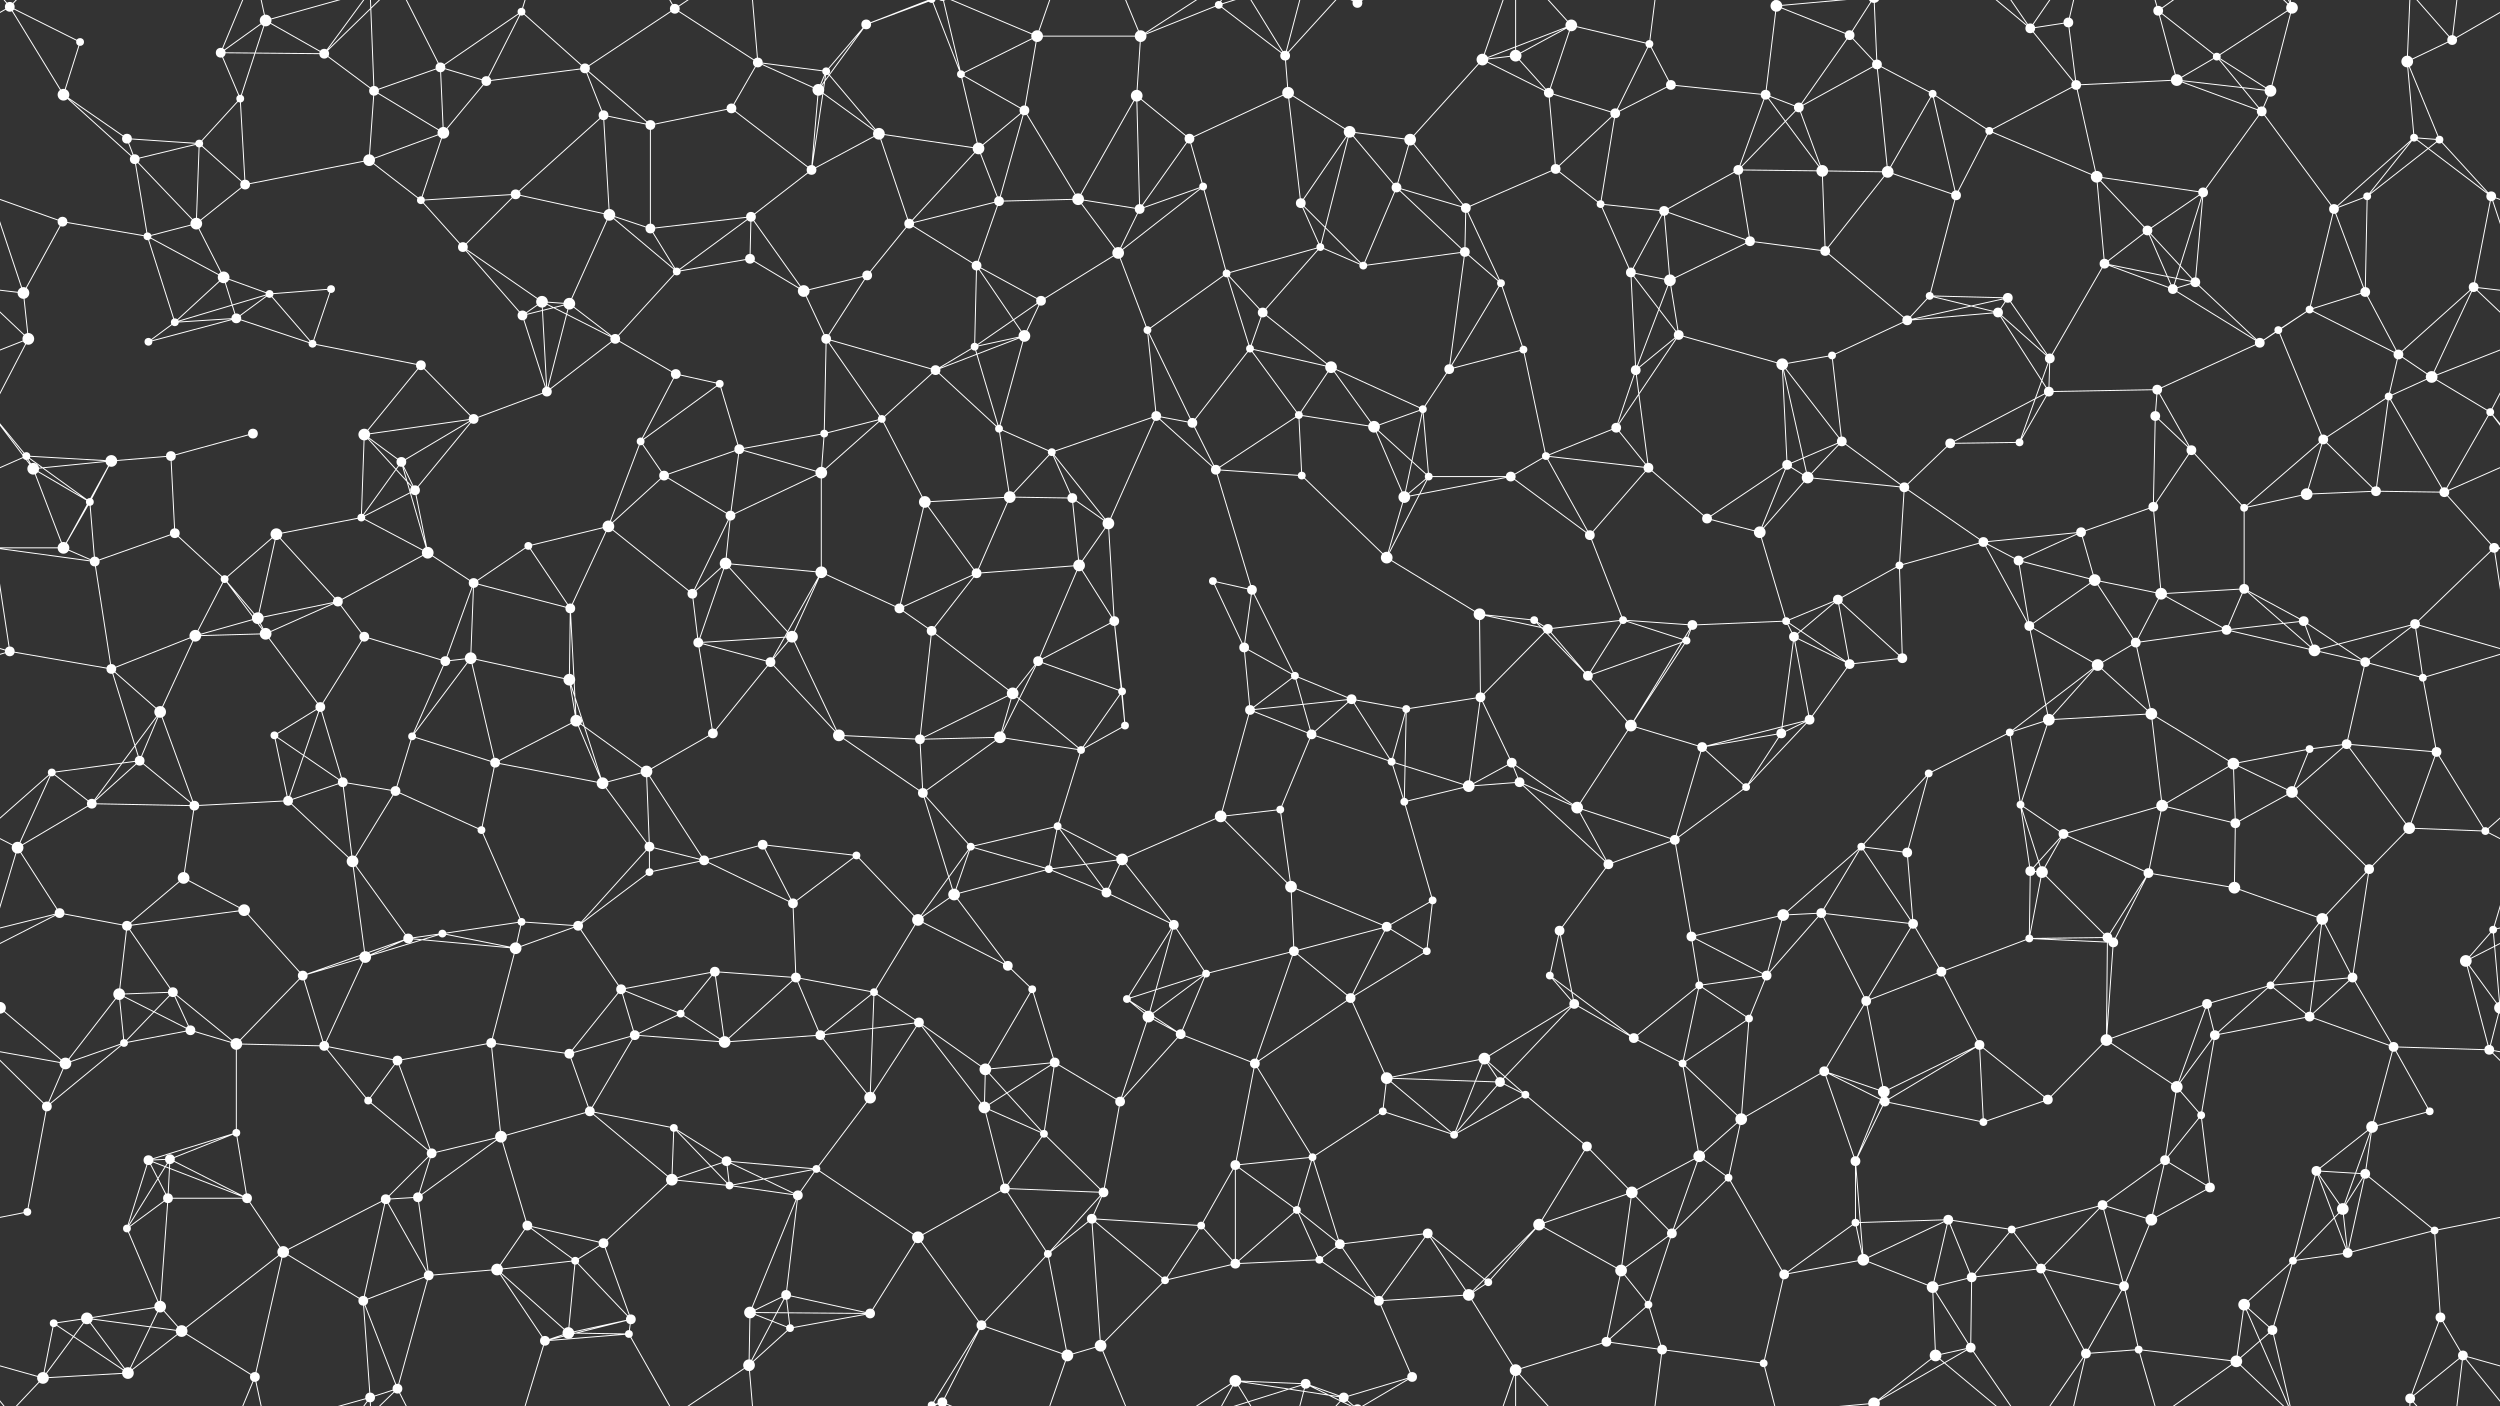 <svg xmlns="http://www.w3.org/2000/svg" width="2560" height="1440" fill="#fff"><rect width="100%" height="100%" fill="#333333" stroke="none"/><circle cx="10" cy="7" r="5"/><circle cx="82" cy="43" r="4"/><circle cx="226" cy="54" r="5"/><circle cx="272" cy="21" r="6"/><circle cx="332" cy="55" r="5"/><circle cx="451" cy="69" r="5"/><circle cx="534" cy="12" r="4"/><circle cx="599" cy="70" r="5"/><circle cx="691" cy="9" r="5"/><circle cx="776" cy="64" r="5"/><circle cx="846" cy="73" r="4"/><circle cx="887" cy="25" r="5"/><circle cx="984" cy="76" r="4"/><circle cx="1062" cy="37" r="6"/><circle cx="1168" cy="37" r="6"/><circle cx="1248" cy="5" r="4"/><circle cx="1316" cy="57" r="5"/><circle cx="1390" cy="3" r="5"/><circle cx="1390" cy="1443" r="5"/><circle cx="1518" cy="61" r="6"/><circle cx="1552" cy="57" r="6"/><circle cx="1609" cy="26" r="6"/><circle cx="1689" cy="45" r="4"/><circle cx="1819" cy="6" r="6"/><circle cx="1894" cy="36" r="5"/><circle cx="1922" cy="66" r="5"/><circle cx="2079" cy="29" r="5"/><circle cx="2118" cy="23" r="5"/><circle cx="2210" cy="11" r="5"/><circle cx="2270" cy="58" r="4"/><circle cx="2347" cy="8" r="6"/><circle cx="2465" cy="63" r="6"/><circle cx="2511" cy="41" r="5"/><circle cx="65" cy="97" r="6"/><circle cx="130" cy="142" r="5"/><circle cx="204" cy="147" r="4"/><circle cx="246" cy="101" r="4"/><circle cx="383" cy="93" r="5"/><circle cx="454" cy="136" r="6"/><circle cx="498" cy="83" r="5"/><circle cx="618" cy="118" r="5"/><circle cx="666" cy="128" r="5"/><circle cx="749" cy="111" r="5"/><circle cx="838" cy="92" r="6"/><circle cx="900" cy="137" r="6"/><circle cx="1002" cy="152" r="6"/><circle cx="1049" cy="113" r="5"/><circle cx="1164" cy="98" r="6"/><circle cx="1218" cy="142" r="5"/><circle cx="1319" cy="95" r="6"/><circle cx="1382" cy="135" r="6"/><circle cx="1444" cy="143" r="6"/><circle cx="1586" cy="95" r="5"/><circle cx="1654" cy="116" r="5"/><circle cx="1711" cy="87" r="5"/><circle cx="1808" cy="97" r="5"/><circle cx="1842" cy="110" r="5"/><circle cx="1979" cy="96" r="4"/><circle cx="2037" cy="134" r="4"/><circle cx="2126" cy="87" r="5"/><circle cx="2229" cy="82" r="6"/><circle cx="2316" cy="114" r="5"/><circle cx="2325" cy="93" r="6"/><circle cx="2472" cy="141" r="4"/><circle cx="2498" cy="143" r="4"/><circle cx="64" cy="227" r="5"/><circle cx="138" cy="163" r="5"/><circle cx="201" cy="229" r="6"/><circle cx="251" cy="189" r="5"/><circle cx="378" cy="164" r="6"/><circle cx="431" cy="205" r="4"/><circle cx="528" cy="199" r="5"/><circle cx="624" cy="220" r="6"/><circle cx="666" cy="234" r="5"/><circle cx="769" cy="222" r="5"/><circle cx="831" cy="174" r="5"/><circle cx="931" cy="229" r="5"/><circle cx="1023" cy="206" r="5"/><circle cx="1104" cy="204" r="6"/><circle cx="1167" cy="214" r="5"/><circle cx="1232" cy="191" r="4"/><circle cx="1332" cy="208" r="5"/><circle cx="1430" cy="192" r="5"/><circle cx="1501" cy="213" r="5"/><circle cx="1593" cy="173" r="5"/><circle cx="1639" cy="209" r="4"/><circle cx="1704" cy="216" r="5"/><circle cx="1780" cy="174" r="5"/><circle cx="1866" cy="175" r="6"/><circle cx="1933" cy="176" r="6"/><circle cx="2003" cy="200" r="5"/><circle cx="2147" cy="181" r="6"/><circle cx="2199" cy="236" r="5"/><circle cx="2256" cy="197" r="5"/><circle cx="2390" cy="214" r="5"/><circle cx="2424" cy="201" r="4"/><circle cx="2551" cy="201" r="5"/><circle cx="24" cy="300" r="6"/><circle cx="151" cy="242" r="4"/><circle cx="229" cy="284" r="6"/><circle cx="276" cy="301" r="4"/><circle cx="339" cy="296" r="4"/><circle cx="474" cy="253" r="5"/><circle cx="555" cy="309" r="6"/><circle cx="583" cy="311" r="6"/><circle cx="693" cy="278" r="4"/><circle cx="768" cy="265" r="5"/><circle cx="823" cy="298" r="6"/><circle cx="888" cy="282" r="5"/><circle cx="1000" cy="272" r="5"/><circle cx="1066" cy="308" r="5"/><circle cx="1145" cy="259" r="6"/><circle cx="1256" cy="280" r="4"/><circle cx="1352" cy="253" r="4"/><circle cx="1396" cy="272" r="4"/><circle cx="1500" cy="258" r="5"/><circle cx="1537" cy="290" r="4"/><circle cx="1670" cy="279" r="5"/><circle cx="1710" cy="287" r="6"/><circle cx="1792" cy="247" r="5"/><circle cx="1869" cy="257" r="5"/><circle cx="1976" cy="303" r="4"/><circle cx="2056" cy="305" r="5"/><circle cx="2155" cy="270" r="5"/><circle cx="2225" cy="296" r="5"/><circle cx="2248" cy="289" r="5"/><circle cx="2365" cy="317" r="4"/><circle cx="2422" cy="299" r="5"/><circle cx="2533" cy="294" r="5"/><circle cx="29" cy="347" r="6"/><circle cx="152" cy="350" r="4"/><circle cx="179" cy="330" r="4"/><circle cx="242" cy="326" r="5"/><circle cx="320" cy="352" r="4"/><circle cx="431" cy="374" r="5"/><circle cx="535" cy="323" r="5"/><circle cx="630" cy="347" r="5"/><circle cx="692" cy="383" r="5"/><circle cx="737" cy="393" r="4"/><circle cx="846" cy="347" r="5"/><circle cx="958" cy="379" r="5"/><circle cx="998" cy="355" r="4"/><circle cx="1049" cy="344" r="6"/><circle cx="1175" cy="338" r="4"/><circle cx="1280" cy="357" r="4"/><circle cx="1293" cy="320" r="5"/><circle cx="1363" cy="376" r="6"/><circle cx="1484" cy="378" r="5"/><circle cx="1560" cy="358" r="4"/><circle cx="1675" cy="379" r="5"/><circle cx="1719" cy="343" r="5"/><circle cx="1825" cy="373" r="6"/><circle cx="1876" cy="364" r="4"/><circle cx="1953" cy="328" r="5"/><circle cx="2046" cy="320" r="5"/><circle cx="2099" cy="367" r="5"/><circle cx="2209" cy="399" r="5"/><circle cx="2314" cy="351" r="5"/><circle cx="2333" cy="338" r="4"/><circle cx="2456" cy="363" r="5"/><circle cx="2490" cy="386" r="6"/><circle cx="27" cy="467" r="4"/><circle cx="114" cy="472" r="6"/><circle cx="175" cy="467" r="5"/><circle cx="259" cy="444" r="5"/><circle cx="373" cy="445" r="6"/><circle cx="411" cy="473" r="5"/><circle cx="485" cy="429" r="5"/><circle cx="560" cy="401" r="5"/><circle cx="656" cy="452" r="4"/><circle cx="757" cy="460" r="5"/><circle cx="844" cy="444" r="4"/><circle cx="903" cy="429" r="4"/><circle cx="1023" cy="439" r="4"/><circle cx="1077" cy="463" r="4"/><circle cx="1184" cy="426" r="5"/><circle cx="1221" cy="433" r="5"/><circle cx="1330" cy="425" r="4"/><circle cx="1407" cy="437" r="6"/><circle cx="1457" cy="419" r="4"/><circle cx="1583" cy="467" r="4"/><circle cx="1655" cy="438" r="5"/><circle cx="1688" cy="479" r="5"/><circle cx="1830" cy="476" r="5"/><circle cx="1886" cy="452" r="5"/><circle cx="1997" cy="454" r="5"/><circle cx="2068" cy="453" r="4"/><circle cx="2098" cy="401" r="5"/><circle cx="2207" cy="426" r="5"/><circle cx="2244" cy="461" r="5"/><circle cx="2379" cy="450" r="5"/><circle cx="2446" cy="406" r="4"/><circle cx="2550" cy="422" r="4"/><circle cx="34" cy="480" r="6"/><circle cx="92" cy="514" r="4"/><circle cx="179" cy="546" r="5"/><circle cx="283" cy="547" r="6"/><circle cx="370" cy="530" r="4"/><circle cx="425" cy="502" r="5"/><circle cx="541" cy="559" r="4"/><circle cx="623" cy="539" r="6"/><circle cx="680" cy="487" r="5"/><circle cx="748" cy="528" r="5"/><circle cx="841" cy="484" r="6"/><circle cx="947" cy="514" r="6"/><circle cx="1034" cy="509" r="6"/><circle cx="1098" cy="510" r="5"/><circle cx="1135" cy="536" r="6"/><circle cx="1245" cy="481" r="5"/><circle cx="1333" cy="487" r="4"/><circle cx="1438" cy="509" r="6"/><circle cx="1463" cy="488" r="4"/><circle cx="1547" cy="488" r="5"/><circle cx="1628" cy="548" r="5"/><circle cx="1748" cy="531" r="5"/><circle cx="1802" cy="545" r="6"/><circle cx="1851" cy="489" r="6"/><circle cx="1950" cy="499" r="5"/><circle cx="2031" cy="555" r="5"/><circle cx="2131" cy="545" r="5"/><circle cx="2205" cy="519" r="5"/><circle cx="2298" cy="520" r="4"/><circle cx="2362" cy="506" r="6"/><circle cx="2433" cy="503" r="5"/><circle cx="2503" cy="504" r="5"/><circle cx="65" cy="561" r="6"/><circle cx="97" cy="575" r="5"/><circle cx="230" cy="593" r="4"/><circle cx="264" cy="633" r="6"/><circle cx="346" cy="616" r="5"/><circle cx="438" cy="566" r="6"/><circle cx="485" cy="597" r="5"/><circle cx="584" cy="623" r="5"/><circle cx="709" cy="608" r="5"/><circle cx="743" cy="577" r="6"/><circle cx="841" cy="586" r="6"/><circle cx="921" cy="623" r="5"/><circle cx="1000" cy="587" r="5"/><circle cx="1105" cy="579" r="6"/><circle cx="1141" cy="636" r="5"/><circle cx="1242" cy="595" r="4"/><circle cx="1282" cy="604" r="5"/><circle cx="1420" cy="571" r="6"/><circle cx="1515" cy="629" r="6"/><circle cx="1571" cy="635" r="4"/><circle cx="1662" cy="635" r="4"/><circle cx="1733" cy="640" r="5"/><circle cx="1829" cy="636" r="4"/><circle cx="1882" cy="614" r="5"/><circle cx="1945" cy="579" r="4"/><circle cx="2067" cy="574" r="5"/><circle cx="2145" cy="594" r="6"/><circle cx="2213" cy="608" r="6"/><circle cx="2298" cy="603" r="5"/><circle cx="2359" cy="636" r="5"/><circle cx="2473" cy="639" r="5"/><circle cx="2554" cy="561" r="5"/><circle cx="10" cy="667" r="5"/><circle cx="114" cy="685" r="5"/><circle cx="200" cy="651" r="6"/><circle cx="272" cy="649" r="6"/><circle cx="373" cy="652" r="5"/><circle cx="456" cy="677" r="5"/><circle cx="482" cy="674" r="6"/><circle cx="583" cy="696" r="6"/><circle cx="715" cy="658" r="5"/><circle cx="789" cy="678" r="5"/><circle cx="811" cy="652" r="6"/><circle cx="954" cy="646" r="5"/><circle cx="1037" cy="710" r="6"/><circle cx="1063" cy="677" r="5"/><circle cx="1149" cy="708" r="4"/><circle cx="1274" cy="663" r="5"/><circle cx="1326" cy="692" r="4"/><circle cx="1384" cy="716" r="5"/><circle cx="1516" cy="714" r="5"/><circle cx="1585" cy="644" r="5"/><circle cx="1626" cy="692" r="5"/><circle cx="1727" cy="656" r="4"/><circle cx="1837" cy="652" r="5"/><circle cx="1894" cy="680" r="5"/><circle cx="1948" cy="674" r="5"/><circle cx="2078" cy="641" r="5"/><circle cx="2148" cy="681" r="6"/><circle cx="2187" cy="658" r="5"/><circle cx="2280" cy="645" r="5"/><circle cx="2370" cy="666" r="6"/><circle cx="2422" cy="678" r="5"/><circle cx="2481" cy="694" r="4"/><circle cx="53" cy="791" r="4"/><circle cx="143" cy="779" r="5"/><circle cx="164" cy="729" r="6"/><circle cx="281" cy="753" r="4"/><circle cx="328" cy="724" r="5"/><circle cx="422" cy="754" r="4"/><circle cx="507" cy="781" r="5"/><circle cx="590" cy="738" r="6"/><circle cx="662" cy="790" r="6"/><circle cx="730" cy="751" r="5"/><circle cx="859" cy="753" r="6"/><circle cx="942" cy="757" r="5"/><circle cx="1024" cy="755" r="6"/><circle cx="1107" cy="768" r="4"/><circle cx="1152" cy="743" r="4"/><circle cx="1280" cy="727" r="5"/><circle cx="1343" cy="752" r="5"/><circle cx="1425" cy="780" r="4"/><circle cx="1440" cy="726" r="4"/><circle cx="1548" cy="781" r="5"/><circle cx="1670" cy="743" r="6"/><circle cx="1743" cy="765" r="5"/><circle cx="1824" cy="751" r="5"/><circle cx="1853" cy="737" r="5"/><circle cx="1975" cy="792" r="4"/><circle cx="2058" cy="750" r="4"/><circle cx="2098" cy="737" r="6"/><circle cx="2203" cy="731" r="6"/><circle cx="2287" cy="782" r="6"/><circle cx="2365" cy="767" r="4"/><circle cx="2403" cy="762" r="5"/><circle cx="2495" cy="770" r="5"/><circle cx="18" cy="868" r="6"/><circle cx="94" cy="823" r="5"/><circle cx="199" cy="825" r="5"/><circle cx="295" cy="820" r="5"/><circle cx="351" cy="801" r="5"/><circle cx="405" cy="810" r="5"/><circle cx="493" cy="850" r="4"/><circle cx="617" cy="802" r="6"/><circle cx="665" cy="867" r="5"/><circle cx="781" cy="865" r="5"/><circle cx="877" cy="876" r="4"/><circle cx="945" cy="812" r="5"/><circle cx="994" cy="867" r="4"/><circle cx="1083" cy="846" r="4"/><circle cx="1149" cy="880" r="6"/><circle cx="1250" cy="836" r="6"/><circle cx="1311" cy="829" r="4"/><circle cx="1438" cy="821" r="4"/><circle cx="1504" cy="805" r="6"/><circle cx="1556" cy="801" r="5"/><circle cx="1615" cy="827" r="6"/><circle cx="1715" cy="860" r="5"/><circle cx="1788" cy="806" r="4"/><circle cx="1906" cy="867" r="4"/><circle cx="1953" cy="873" r="5"/><circle cx="2069" cy="824" r="4"/><circle cx="2113" cy="854" r="5"/><circle cx="2214" cy="825" r="6"/><circle cx="2289" cy="843" r="5"/><circle cx="2347" cy="811" r="6"/><circle cx="2467" cy="848" r="6"/><circle cx="2545" cy="851" r="4"/><circle cx="61" cy="935" r="5"/><circle cx="130" cy="948" r="5"/><circle cx="188" cy="899" r="6"/><circle cx="250" cy="932" r="6"/><circle cx="361" cy="882" r="6"/><circle cx="453" cy="956" r="4"/><circle cx="534" cy="944" r="4"/><circle cx="592" cy="948" r="5"/><circle cx="665" cy="893" r="4"/><circle cx="721" cy="881" r="5"/><circle cx="812" cy="925" r="5"/><circle cx="940" cy="942" r="6"/><circle cx="977" cy="916" r="6"/><circle cx="1074" cy="890" r="4"/><circle cx="1133" cy="914" r="5"/><circle cx="1202" cy="947" r="5"/><circle cx="1322" cy="908" r="6"/><circle cx="1420" cy="949" r="5"/><circle cx="1467" cy="922" r="4"/><circle cx="1597" cy="953" r="5"/><circle cx="1647" cy="885" r="5"/><circle cx="1732" cy="959" r="5"/><circle cx="1826" cy="937" r="6"/><circle cx="1865" cy="935" r="5"/><circle cx="1959" cy="946" r="5"/><circle cx="2079" cy="892" r="5"/><circle cx="2091" cy="893" r="6"/><circle cx="2200" cy="894" r="5"/><circle cx="2288" cy="909" r="6"/><circle cx="2378" cy="941" r="6"/><circle cx="2426" cy="890" r="5"/><circle cx="2553" cy="952" r="4"/><circle cx="0" cy="1032" r="6"/><circle cx="2560" cy="1032" r="6"/><circle cx="122" cy="1018" r="6"/><circle cx="177" cy="1016" r="5"/><circle cx="310" cy="999" r="5"/><circle cx="374" cy="980" r="6"/><circle cx="418" cy="961" r="5"/><circle cx="528" cy="971" r="6"/><circle cx="636" cy="1013" r="5"/><circle cx="697" cy="1038" r="4"/><circle cx="732" cy="995" r="5"/><circle cx="815" cy="1001" r="5"/><circle cx="895" cy="1016" r="4"/><circle cx="1032" cy="989" r="5"/><circle cx="1057" cy="1013" r="4"/><circle cx="1154" cy="1023" r="4"/><circle cx="1235" cy="997" r="4"/><circle cx="1325" cy="974" r="5"/><circle cx="1383" cy="1022" r="5"/><circle cx="1461" cy="974" r="4"/><circle cx="1587" cy="999" r="4"/><circle cx="1612" cy="1028" r="5"/><circle cx="1740" cy="1009" r="4"/><circle cx="1809" cy="999" r="5"/><circle cx="1911" cy="1025" r="5"/><circle cx="1988" cy="995" r="5"/><circle cx="2078" cy="961" r="4"/><circle cx="2158" cy="960" r="5"/><circle cx="2164" cy="965" r="5"/><circle cx="2260" cy="1028" r="5"/><circle cx="2325" cy="1009" r="4"/><circle cx="2409" cy="1001" r="5"/><circle cx="2525" cy="984" r="6"/><circle cx="67" cy="1089" r="6"/><circle cx="127" cy="1068" r="4"/><circle cx="195" cy="1055" r="5"/><circle cx="242" cy="1069" r="6"/><circle cx="332" cy="1071" r="5"/><circle cx="407" cy="1086" r="5"/><circle cx="503" cy="1068" r="5"/><circle cx="583" cy="1079" r="5"/><circle cx="650" cy="1060" r="5"/><circle cx="742" cy="1067" r="6"/><circle cx="840" cy="1060" r="5"/><circle cx="941" cy="1047" r="5"/><circle cx="1009" cy="1095" r="6"/><circle cx="1080" cy="1088" r="5"/><circle cx="1176" cy="1041" r="6"/><circle cx="1209" cy="1059" r="5"/><circle cx="1285" cy="1089" r="5"/><circle cx="1420" cy="1104" r="6"/><circle cx="1520" cy="1084" r="6"/><circle cx="1536" cy="1108" r="5"/><circle cx="1673" cy="1063" r="5"/><circle cx="1723" cy="1089" r="4"/><circle cx="1791" cy="1043" r="4"/><circle cx="1868" cy="1097" r="5"/><circle cx="1929" cy="1118" r="6"/><circle cx="2027" cy="1070" r="5"/><circle cx="2157" cy="1065" r="6"/><circle cx="2229" cy="1113" r="6"/><circle cx="2268" cy="1060" r="5"/><circle cx="2365" cy="1041" r="5"/><circle cx="2451" cy="1072" r="5"/><circle cx="2549" cy="1075" r="5"/><circle cx="48" cy="1133" r="5"/><circle cx="152" cy="1188" r="5"/><circle cx="174" cy="1187" r="5"/><circle cx="242" cy="1160" r="4"/><circle cx="377" cy="1127" r="4"/><circle cx="442" cy="1181" r="5"/><circle cx="513" cy="1164" r="6"/><circle cx="604" cy="1138" r="5"/><circle cx="690" cy="1155" r="4"/><circle cx="744" cy="1189" r="5"/><circle cx="836" cy="1197" r="4"/><circle cx="891" cy="1124" r="6"/><circle cx="1008" cy="1134" r="6"/><circle cx="1069" cy="1161" r="4"/><circle cx="1147" cy="1128" r="5"/><circle cx="1265" cy="1193" r="5"/><circle cx="1344" cy="1185" r="4"/><circle cx="1416" cy="1138" r="4"/><circle cx="1489" cy="1162" r="4"/><circle cx="1562" cy="1121" r="4"/><circle cx="1625" cy="1174" r="5"/><circle cx="1740" cy="1184" r="6"/><circle cx="1783" cy="1146" r="6"/><circle cx="1900" cy="1189" r="5"/><circle cx="1930" cy="1128" r="5"/><circle cx="2031" cy="1149" r="4"/><circle cx="2097" cy="1126" r="5"/><circle cx="2217" cy="1188" r="5"/><circle cx="2254" cy="1142" r="4"/><circle cx="2372" cy="1199" r="5"/><circle cx="2429" cy="1154" r="6"/><circle cx="2488" cy="1138" r="4"/><circle cx="28" cy="1241" r="4"/><circle cx="130" cy="1258" r="4"/><circle cx="172" cy="1227" r="5"/><circle cx="253" cy="1227" r="5"/><circle cx="395" cy="1228" r="5"/><circle cx="428" cy="1226" r="5"/><circle cx="540" cy="1255" r="5"/><circle cx="618" cy="1273" r="5"/><circle cx="688" cy="1208" r="6"/><circle cx="747" cy="1214" r="4"/><circle cx="817" cy="1224" r="5"/><circle cx="940" cy="1267" r="6"/><circle cx="1029" cy="1217" r="5"/><circle cx="1118" cy="1248" r="5"/><circle cx="1130" cy="1221" r="5"/><circle cx="1230" cy="1255" r="4"/><circle cx="1328" cy="1239" r="4"/><circle cx="1372" cy="1274" r="5"/><circle cx="1462" cy="1263" r="5"/><circle cx="1576" cy="1254" r="6"/><circle cx="1671" cy="1221" r="6"/><circle cx="1712" cy="1263" r="5"/><circle cx="1770" cy="1206" r="4"/><circle cx="1900" cy="1252" r="4"/><circle cx="1995" cy="1249" r="5"/><circle cx="2060" cy="1259" r="4"/><circle cx="2153" cy="1234" r="5"/><circle cx="2203" cy="1249" r="6"/><circle cx="2263" cy="1216" r="5"/><circle cx="2399" cy="1238" r="6"/><circle cx="2422" cy="1202" r="5"/><circle cx="2493" cy="1260" r="4"/><circle cx="55" cy="1355" r="4"/><circle cx="89" cy="1350" r="6"/><circle cx="164" cy="1338" r="6"/><circle cx="290" cy="1282" r="6"/><circle cx="372" cy="1332" r="5"/><circle cx="439" cy="1306" r="5"/><circle cx="509" cy="1300" r="6"/><circle cx="589" cy="1291" r="4"/><circle cx="646" cy="1351" r="5"/><circle cx="768" cy="1344" r="6"/><circle cx="805" cy="1326" r="5"/><circle cx="891" cy="1345" r="5"/><circle cx="1005" cy="1357" r="5"/><circle cx="1073" cy="1284" r="4"/><circle cx="1193" cy="1311" r="4"/><circle cx="1265" cy="1294" r="5"/><circle cx="1351" cy="1290" r="4"/><circle cx="1412" cy="1332" r="5"/><circle cx="1504" cy="1326" r="6"/><circle cx="1524" cy="1313" r="4"/><circle cx="1660" cy="1301" r="6"/><circle cx="1688" cy="1336" r="4"/><circle cx="1827" cy="1305" r="5"/><circle cx="1908" cy="1290" r="6"/><circle cx="1979" cy="1318" r="6"/><circle cx="2019" cy="1308" r="5"/><circle cx="2090" cy="1299" r="5"/><circle cx="2175" cy="1317" r="5"/><circle cx="2298" cy="1336" r="6"/><circle cx="2348" cy="1291" r="4"/><circle cx="2404" cy="1283" r="5"/><circle cx="2499" cy="1349" r="5"/><circle cx="44" cy="1411" r="6"/><circle cx="131" cy="1406" r="6"/><circle cx="186" cy="1363" r="6"/><circle cx="261" cy="1410" r="5"/><circle cx="379" cy="1431" r="5"/><circle cx="407" cy="1422" r="5"/><circle cx="558" cy="1373" r="5"/><circle cx="582" cy="1365" r="6"/><circle cx="644" cy="1366" r="4"/><circle cx="767" cy="1398" r="6"/><circle cx="809" cy="1360" r="4"/><circle cx="954" cy="1439" r="4"/><circle cx="954" cy="-1" r="4"/><circle cx="965" cy="1436" r="5"/><circle cx="965" cy="-4" r="5"/><circle cx="1093" cy="1388" r="6"/><circle cx="1127" cy="1378" r="6"/><circle cx="1265" cy="1414" r="6"/><circle cx="1337" cy="1417" r="5"/><circle cx="1376" cy="1431" r="5"/><circle cx="1446" cy="1410" r="5"/><circle cx="1552" cy="1403" r="6"/><circle cx="1645" cy="1374" r="5"/><circle cx="1702" cy="1382" r="5"/><circle cx="1806" cy="1396" r="4"/><circle cx="1919" cy="1437" r="6"/><circle cx="1919" cy="-3" r="6"/><circle cx="1982" cy="1388" r="6"/><circle cx="2018" cy="1380" r="5"/><circle cx="2136" cy="1386" r="5"/><circle cx="2190" cy="1382" r="4"/><circle cx="2290" cy="1394" r="6"/><circle cx="2327" cy="1362" r="5"/><circle cx="2468" cy="1432" r="5"/><circle cx="2522" cy="1388" r="5"/><path stroke="#fff" d="M10 7L82 43M10 7L-49 41M10 7L65 97M10 7L44 -29M10 7L-38 -52M2570 7L2511 41M2570 7L2522 -52M10 1447L44 1411M10 1447L-38 1388M2570 1447L2522 1388M82 43L65 97M226 54L272 21M226 54L332 55M226 54L246 101M226 54L261 -30M226 1494L261 1410M272 21L332 55M272 21L246 101M272 21L261 -30M272 21L379 -9M272 1461L261 1410M272 1461L379 1431M332 55L383 93M332 55L379 -9M332 55L407 -18M332 1495L379 1431M332 1495L407 1422M451 69L534 12M451 69L383 93M451 69L454 136M451 69L498 83M451 69L407 -18M451 1509L407 1422M534 12L599 70M534 12L498 83M534 12L558 -67M534 1452L558 1373M599 70L691 9M599 70L498 83M599 70L618 118M599 70L666 128M691 9L776 64M691 9L644 -74M691 9L767 -42M691 1449L644 1366M691 1449L767 1398M776 64L846 73M776 64L749 111M776 64L838 92M776 64L767 -42M776 1504L767 1398M846 73L887 25M846 73L838 92M846 73L900 137M846 73L831 174M887 25L838 92M887 25L954 -1M887 25L965 -4M887 1465L954 1439M887 1465L965 1436M984 76L1062 37M984 76L1002 152M984 76L1049 113M984 76L954 -1M984 76L965 -4M984 1516L954 1439M984 1516L965 1436M1062 37L1168 37M1062 37L1049 113M1062 37L965 -4M1062 37L1093 -52M1062 1477L965 1436M1062 1477L1093 1388M1168 37L1248 5M1168 37L1164 98M1168 37L1127 -62M1168 37L1265 -26M1168 1477L1127 1378M1168 1477L1265 1414M1248 5L1316 57M1248 5L1265 -26M1248 5L1337 -23M1248 1445L1265 1414M1248 1445L1337 1417M1316 57L1319 95M1316 57L1265 -26M1316 57L1337 -23M1316 57L1376 -9M1316 1497L1265 1414M1316 1497L1337 1417M1316 1497L1376 1431M1390 3L1337 -23M1390 3L1376 -9M1390 3L1446 -30M1390 1443L1337 1417M1390 1443L1376 1431M1390 1443L1446 1410M1518 61L1552 57M1518 61L1609 26M1518 61L1444 143M1518 61L1586 95M1518 61L1552 -37M1518 1501L1552 1403M1552 57L1609 26M1552 57L1586 95M1552 57L1552 -37M1552 1497L1552 1403M1609 26L1689 45M1609 26L1586 95M1609 26L1552 -37M1609 1466L1552 1403M1689 45L1654 116M1689 45L1711 87M1689 45L1702 -58M1689 1485L1702 1382M1819 6L1894 36M1819 6L1808 97M1819 6L1806 -44M1819 6L1919 -3M1819 1446L1806 1396M1819 1446L1919 1437M1894 36L1922 66M1894 36L1842 110M1894 36L1919 -3M1894 1476L1919 1437M1922 66L1842 110M1922 66L1979 96M1922 66L1933 176M1922 66L1919 -3M1922 1506L1919 1437M2079 29L2118 23M2079 29L2126 87M2079 29L1982 -52M2079 29L2018 -60M2079 29L2136 -54M2079 1469L1982 1388M2079 1469L2018 1380M2079 1469L2136 1386M2118 23L2126 87M2118 23L2136 -54M2118 1463L2136 1386M2210 11L2270 58M2210 11L2229 82M2210 11L2190 -58M2210 11L2290 -46M2210 1451L2190 1382M2210 1451L2290 1394M2270 58L2347 8M2270 58L2229 82M2270 58L2316 114M2270 58L2325 93M2347 8L2325 93M2347 8L2298 -104M2347 8L2290 -46M2347 8L2327 -78M2347 1448L2298 1336M2347 1448L2290 1394M2347 1448L2327 1362M2465 63L2511 41M2465 63L2472 141M2465 63L2498 143M2465 63L2468 -8M2465 1503L2468 1432M2511 41L2468 -8M2511 41L2522 -52M2511 1481L2468 1432M2511 1481L2522 1388M65 97L130 142M65 97L138 163M130 142L204 147M130 142L138 163M204 147L246 101M204 147L138 163M204 147L201 229M204 147L251 189M246 101L251 189M383 93L454 136M383 93L378 164M383 93L379 -9M383 1533L379 1431M454 136L498 83M454 136L378 164M454 136L431 205M618 118L666 128M618 118L528 199M618 118L624 220M666 128L749 111M666 128L666 234M749 111L831 174M838 92L900 137M838 92L831 174M900 137L1002 152M900 137L831 174M900 137L931 229M1002 152L1049 113M1002 152L931 229M1002 152L1023 206M1049 113L1023 206M1049 113L1104 204M1164 98L1218 142M1164 98L1104 204M1164 98L1167 214M1218 142L1319 95M1218 142L1167 214M1218 142L1232 191M1319 95L1382 135M1319 95L1332 208M1382 135L1444 143M1382 135L1332 208M1382 135L1430 192M1382 135L1352 253M1444 143L1430 192M1444 143L1501 213M1586 95L1654 116M1586 95L1593 173M1654 116L1711 87M1654 116L1593 173M1654 116L1639 209M1711 87L1808 97M1808 97L1842 110M1808 97L1780 174M1808 97L1866 175M1842 110L1780 174M1842 110L1866 175M1979 96L2037 134M1979 96L1933 176M1979 96L2003 200M2037 134L2126 87M2037 134L2003 200M2037 134L2147 181M2126 87L2229 82M2126 87L2147 181M2229 82L2316 114M2229 82L2325 93M2316 114L2325 93M2316 114L2256 197M2316 114L2390 214M2472 141L2498 143M2472 141L2390 214M2472 141L2424 201M2472 141L2551 201M2498 143L2424 201M2498 143L2551 201M64 227L-9 201M64 227L24 300M64 227L151 242M2624 227L2551 201M138 163L201 229M138 163L151 242M201 229L251 189M201 229L151 242M201 229L229 284M251 189L378 164M378 164L431 205M431 205L528 199M431 205L474 253M528 199L624 220M528 199L474 253M624 220L666 234M624 220L583 311M624 220L693 278M666 234L769 222M666 234L693 278M769 222L831 174M769 222L693 278M769 222L768 265M769 222L823 298M931 229L1023 206M931 229L888 282M931 229L1000 272M1023 206L1104 204M1023 206L1000 272M1104 204L1167 214M1104 204L1145 259M1167 214L1232 191M1167 214L1145 259M1232 191L1145 259M1232 191L1256 280M1332 208L1352 253M1332 208L1396 272M1430 192L1501 213M1430 192L1396 272M1430 192L1500 258M1501 213L1593 173M1501 213L1500 258M1501 213L1537 290M1593 173L1639 209M1639 209L1704 216M1639 209L1670 279M1704 216L1780 174M1704 216L1670 279M1704 216L1710 287M1704 216L1792 247M1780 174L1866 175M1780 174L1792 247M1866 175L1933 176M1866 175L1869 257M1933 176L2003 200M1933 176L1869 257M2003 200L1976 303M2147 181L2199 236M2147 181L2256 197M2147 181L2155 270M2199 236L2256 197M2199 236L2155 270M2199 236L2225 296M2199 236L2248 289M2256 197L2225 296M2256 197L2248 289M2390 214L2424 201M2390 214L2365 317M2390 214L2422 299M2424 201L2422 299M2551 201L2584 300M2551 201L2533 294M-9 201L24 300M24 300L-27 294M24 300L29 347M2584 300L2533 294M151 242L229 284M151 242L179 330M229 284L276 301M229 284L179 330M229 284L242 326M276 301L339 296M276 301L179 330M276 301L242 326M276 301L320 352M339 296L320 352M474 253L555 309M474 253L535 323M555 309L583 311M555 309L535 323M555 309L630 347M555 309L560 401M583 311L535 323M583 311L630 347M583 311L560 401M693 278L768 265M693 278L630 347M768 265L823 298M823 298L888 282M823 298L846 347M888 282L846 347M1000 272L1066 308M1000 272L998 355M1000 272L1049 344M1066 308L1145 259M1066 308L998 355M1066 308L1049 344M1145 259L1175 338M1256 280L1352 253M1256 280L1175 338M1256 280L1280 357M1256 280L1293 320M1352 253L1396 272M1352 253L1293 320M1396 272L1500 258M1500 258L1537 290M1500 258L1484 378M1537 290L1484 378M1537 290L1560 358M1670 279L1710 287M1670 279L1675 379M1670 279L1719 343M1710 287L1792 247M1710 287L1675 379M1710 287L1719 343M1792 247L1869 257M1869 257L1953 328M1976 303L2056 305M1976 303L1953 328M1976 303L2046 320M2056 305L1953 328M2056 305L2046 320M2056 305L2099 367M2155 270L2225 296M2155 270L2248 289M2155 270L2099 367M2225 296L2248 289M2225 296L2314 351M2248 289L2314 351M2365 317L2422 299M2365 317L2314 351M2365 317L2333 338M2365 317L2456 363M2422 299L2456 363M2533 294L2589 347M2533 294L2456 363M2533 294L2490 386M-27 294L29 347M29 347L-70 386M29 347L-10 422M2589 347L2490 386M2589 347L2550 422M152 350L179 330M152 350L242 326M179 330L242 326M242 326L320 352M320 352L431 374M431 374L373 445M431 374L485 429M535 323L560 401M630 347L692 383M630 347L560 401M692 383L737 393M692 383L656 452M737 393L656 452M737 393L757 460M846 347L958 379M846 347L844 444M846 347L903 429M958 379L998 355M958 379L1049 344M958 379L903 429M958 379L1023 439M998 355L1049 344M998 355L1023 439M1049 344L1023 439M1175 338L1184 426M1175 338L1221 433M1280 357L1293 320M1280 357L1363 376M1280 357L1221 433M1280 357L1330 425M1293 320L1363 376M1363 376L1330 425M1363 376L1407 437M1363 376L1457 419M1484 378L1560 358M1484 378L1457 419M1560 358L1583 467M1675 379L1719 343M1675 379L1655 438M1675 379L1688 479M1719 343L1825 373M1719 343L1655 438M1825 373L1876 364M1825 373L1830 476M1825 373L1886 452M1825 373L1851 489M1876 364L1953 328M1876 364L1886 452M1953 328L2046 320M2046 320L2099 367M2046 320L2098 401M2099 367L2068 453M2099 367L2098 401M2209 399L2314 351M2209 399L2098 401M2209 399L2207 426M2209 399L2244 461M2314 351L2333 338M2333 338L2379 450M2456 363L2490 386M2456 363L2446 406M2490 386L2446 406M2490 386L2550 422M27 467L114 472M27 467L-10 422M27 467L34 480M27 467L92 514M27 467L-57 504M2587 467L2550 422M2587 467L2503 504M114 472L175 467M114 472L34 480M114 472L92 514M114 472L65 561M175 467L259 444M175 467L179 546M373 445L411 473M373 445L485 429M373 445L370 530M373 445L425 502M411 473L485 429M411 473L370 530M411 473L425 502M411 473L438 566M485 429L560 401M485 429L425 502M656 452L623 539M656 452L680 487M757 460L844 444M757 460L680 487M757 460L748 528M757 460L841 484M844 444L903 429M844 444L841 484M903 429L841 484M903 429L947 514M1023 439L1077 463M1023 439L1034 509M1077 463L1184 426M1077 463L1034 509M1077 463L1098 510M1077 463L1135 536M1184 426L1221 433M1184 426L1135 536M1184 426L1245 481M1221 433L1245 481M1330 425L1407 437M1330 425L1245 481M1330 425L1333 487M1407 437L1457 419M1407 437L1438 509M1407 437L1463 488M1457 419L1438 509M1457 419L1463 488M1583 467L1655 438M1583 467L1688 479M1583 467L1547 488M1583 467L1628 548M1655 438L1688 479M1688 479L1628 548M1688 479L1748 531M1830 476L1886 452M1830 476L1748 531M1830 476L1802 545M1830 476L1851 489M1886 452L1851 489M1886 452L1950 499M1997 454L2068 453M1997 454L2098 401M1997 454L1950 499M2068 453L2098 401M2207 426L2244 461M2207 426L2205 519M2244 461L2205 519M2244 461L2298 520M2379 450L2446 406M2379 450L2298 520M2379 450L2362 506M2379 450L2433 503M2446 406L2433 503M2446 406L2503 504M2550 422L2594 480M2550 422L2503 504M-10 422L34 480M34 480L92 514M34 480L65 561M92 514L65 561M92 514L97 575M179 546L97 575M179 546L230 593M283 547L370 530M283 547L230 593M283 547L264 633M283 547L346 616M370 530L425 502M370 530L438 566M425 502L438 566M541 559L623 539M541 559L485 597M541 559L584 623M623 539L680 487M623 539L584 623M623 539L709 608M680 487L748 528M748 528L841 484M748 528L709 608M748 528L743 577M841 484L841 586M947 514L1034 509M947 514L921 623M947 514L1000 587M1034 509L1098 510M1034 509L1000 587M1098 510L1135 536M1098 510L1105 579M1135 536L1105 579M1135 536L1141 636M1245 481L1333 487M1245 481L1282 604M1333 487L1420 571M1438 509L1463 488M1438 509L1547 488M1438 509L1420 571M1463 488L1547 488M1463 488L1420 571M1547 488L1628 548M1628 548L1662 635M1748 531L1802 545M1802 545L1851 489M1802 545L1829 636M1851 489L1950 499M1950 499L2031 555M1950 499L1945 579M2031 555L2131 545M2031 555L1945 579M2031 555L2067 574M2031 555L2078 641M2131 545L2205 519M2131 545L2067 574M2131 545L2145 594M2205 519L2213 608M2298 520L2362 506M2298 520L2298 603M2362 506L2433 503M2433 503L2503 504M2503 504L2554 561M65 561L97 575M65 561L-6 561M2625 561L2554 561M97 575L-6 561M97 575L114 685M2657 575L2554 561M230 593L264 633M230 593L200 651M230 593L272 649M264 633L346 616M264 633L200 651M264 633L272 649M346 616L438 566M346 616L272 649M346 616L373 652M438 566L485 597M485 597L584 623M485 597L456 677M485 597L482 674M584 623L583 696M584 623L590 738M709 608L743 577M709 608L715 658M743 577L841 586M743 577L715 658M743 577L811 652M841 586L921 623M841 586L789 678M841 586L811 652M921 623L1000 587M921 623L954 646M1000 587L1105 579M1000 587L954 646M1105 579L1141 636M1105 579L1063 677M1141 636L1063 677M1141 636L1149 708M1141 636L1152 743M1242 595L1282 604M1242 595L1274 663M1282 604L1274 663M1282 604L1326 692M1420 571L1515 629M1515 629L1571 635M1515 629L1516 714M1515 629L1585 644M1571 635L1585 644M1571 635L1626 692M1662 635L1733 640M1662 635L1585 644M1662 635L1626 692M1662 635L1727 656M1733 640L1829 636M1733 640L1727 656M1733 640L1670 743M1829 636L1882 614M1829 636L1837 652M1829 636L1894 680M1882 614L1945 579M1882 614L1837 652M1882 614L1894 680M1882 614L1948 674M1945 579L1948 674M2067 574L2145 594M2067 574L2078 641M2145 594L2213 608M2145 594L2078 641M2145 594L2187 658M2213 608L2298 603M2213 608L2187 658M2213 608L2280 645M2298 603L2359 636M2298 603L2280 645M2298 603L2370 666M2359 636L2280 645M2359 636L2370 666M2359 636L2422 678M2473 639L2554 561M2473 639L2570 667M2473 639L2370 666M2473 639L2422 678M2473 639L2481 694M-87 639L10 667M2554 561L2570 667M-6 561L10 667M10 667L114 685M10 667L-79 694M2570 667L2481 694M114 685L200 651M114 685L143 779M114 685L164 729M200 651L272 649M200 651L164 729M272 649L328 724M373 652L456 677M373 652L328 724M456 677L482 674M456 677L422 754M482 674L583 696M482 674L422 754M482 674L507 781M583 696L590 738M583 696L617 802M715 658L789 678M715 658L811 652M715 658L730 751M789 678L811 652M789 678L730 751M789 678L859 753M811 652L859 753M954 646L1037 710M954 646L942 757M1037 710L1063 677M1037 710L942 757M1037 710L1024 755M1037 710L1107 768M1063 677L1149 708M1063 677L1024 755M1149 708L1107 768M1149 708L1152 743M1274 663L1326 692M1274 663L1280 727M1326 692L1384 716M1326 692L1280 727M1326 692L1343 752M1384 716L1280 727M1384 716L1343 752M1384 716L1425 780M1384 716L1440 726M1516 714L1585 644M1516 714L1440 726M1516 714L1548 781M1516 714L1504 805M1585 644L1626 692M1626 692L1727 656M1626 692L1670 743M1727 656L1670 743M1837 652L1894 680M1837 652L1824 751M1837 652L1853 737M1894 680L1948 674M1894 680L1853 737M2078 641L2148 681M2078 641L2098 737M2148 681L2187 658M2148 681L2058 750M2148 681L2098 737M2148 681L2203 731M2187 658L2280 645M2187 658L2203 731M2280 645L2370 666M2370 666L2422 678M2422 678L2481 694M2422 678L2403 762M2481 694L2495 770M53 791L143 779M53 791L18 868M53 791L94 823M53 791L-15 851M2613 791L2545 851M143 779L164 729M143 779L94 823M143 779L199 825M164 729L94 823M164 729L199 825M281 753L328 724M281 753L295 820M281 753L351 801M328 724L295 820M328 724L351 801M422 754L507 781M422 754L405 810M507 781L590 738M507 781L493 850M507 781L617 802M590 738L662 790M590 738L617 802M662 790L730 751M662 790L617 802M662 790L665 867M662 790L721 881M859 753L942 757M859 753L945 812M942 757L1024 755M942 757L945 812M1024 755L1107 768M1024 755L945 812M1107 768L1152 743M1107 768L1083 846M1280 727L1343 752M1280 727L1250 836M1343 752L1425 780M1343 752L1311 829M1425 780L1440 726M1425 780L1438 821M1425 780L1504 805M1440 726L1438 821M1548 781L1504 805M1548 781L1556 801M1548 781L1615 827M1670 743L1743 765M1670 743L1615 827M1743 765L1824 751M1743 765L1853 737M1743 765L1715 860M1743 765L1788 806M1824 751L1853 737M1824 751L1788 806M1853 737L1788 806M1975 792L2058 750M1975 792L1906 867M1975 792L1953 873M2058 750L2098 737M2058 750L2069 824M2098 737L2203 731M2098 737L2069 824M2203 731L2287 782M2203 731L2214 825M2287 782L2365 767M2287 782L2214 825M2287 782L2289 843M2287 782L2347 811M2365 767L2403 762M2365 767L2347 811M2403 762L2495 770M2403 762L2347 811M2403 762L2467 848M2495 770L2467 848M2495 770L2545 851M18 868L94 823M18 868L-15 851M18 868L61 935M18 868L-7 952M2578 868L2545 851M2578 868L2553 952M94 823L199 825M199 825L295 820M199 825L188 899M295 820L351 801M295 820L361 882M351 801L405 810M351 801L361 882M405 810L493 850M405 810L361 882M493 850L534 944M617 802L665 867M665 867L592 948M665 867L665 893M665 867L721 881M781 865L877 876M781 865L721 881M781 865L812 925M877 876L812 925M877 876L940 942M945 812L994 867M945 812L977 916M994 867L1083 846M994 867L940 942M994 867L977 916M994 867L1074 890M1083 846L1149 880M1083 846L1074 890M1083 846L1133 914M1149 880L1250 836M1149 880L1074 890M1149 880L1133 914M1149 880L1202 947M1250 836L1311 829M1250 836L1322 908M1311 829L1322 908M1438 821L1504 805M1438 821L1467 922M1504 805L1556 801M1556 801L1615 827M1556 801L1647 885M1615 827L1715 860M1615 827L1647 885M1715 860L1788 806M1715 860L1647 885M1715 860L1732 959M1906 867L1953 873M1906 867L1826 937M1906 867L1865 935M1906 867L1959 946M1953 873L1959 946M2069 824L2113 854M2069 824L2079 892M2069 824L2091 893M2113 854L2214 825M2113 854L2079 892M2113 854L2091 893M2113 854L2200 894M2214 825L2289 843M2214 825L2200 894M2289 843L2347 811M2289 843L2288 909M2347 811L2426 890M2467 848L2545 851M2467 848L2426 890M61 935L130 948M61 935L-7 952M61 935L-35 984M2621 935L2553 952M2621 935L2525 984M130 948L188 899M130 948L250 932M130 948L122 1018M130 948L177 1016M188 899L250 932M250 932L310 999M361 882L374 980M361 882L418 961M453 956L534 944M453 956L374 980M453 956L418 961M453 956L528 971M534 944L592 948M534 944L528 971M592 948L665 893M592 948L528 971M592 948L636 1013M665 893L721 881M721 881L812 925M812 925L815 1001M940 942L977 916M940 942L895 1016M940 942L1032 989M977 916L1074 890M977 916L1032 989M1074 890L1133 914M1133 914L1202 947M1202 947L1154 1023M1202 947L1235 997M1202 947L1176 1041M1322 908L1420 949M1322 908L1325 974M1420 949L1467 922M1420 949L1325 974M1420 949L1383 1022M1420 949L1461 974M1467 922L1461 974M1597 953L1647 885M1597 953L1587 999M1597 953L1612 1028M1732 959L1826 937M1732 959L1740 1009M1732 959L1809 999M1826 937L1865 935M1826 937L1809 999M1865 935L1959 946M1865 935L1809 999M1865 935L1911 1025M1959 946L1911 1025M1959 946L1988 995M2079 892L2091 893M2079 892L2078 961M2091 893L2078 961M2091 893L2158 960M2200 894L2288 909M2200 894L2158 960M2200 894L2164 965M2288 909L2378 941M2378 941L2426 890M2378 941L2325 1009M2378 941L2409 1001M2378 941L2365 1041M2426 890L2409 1001M2553 952L2560 1032M2553 952L2525 984M-7 952L0 1032M0 1032L-35 984M0 1032L67 1089M0 1032L-11 1075M2560 1032L2525 984M2560 1032L2549 1075M122 1018L177 1016M122 1018L67 1089M122 1018L127 1068M122 1018L195 1055M177 1016L127 1068M177 1016L195 1055M177 1016L242 1069M310 999L374 980M310 999L418 961M310 999L242 1069M310 999L332 1071M374 980L418 961M374 980L332 1071M418 961L528 971M528 971L503 1068M636 1013L697 1038M636 1013L732 995M636 1013L583 1079M636 1013L650 1060M697 1038L732 995M697 1038L650 1060M697 1038L742 1067M732 995L815 1001M732 995L742 1067M815 1001L895 1016M815 1001L742 1067M815 1001L840 1060M895 1016L840 1060M895 1016L941 1047M895 1016L891 1124M1032 989L1057 1013M1057 1013L1009 1095M1057 1013L1080 1088M1154 1023L1235 997M1154 1023L1176 1041M1154 1023L1209 1059M1235 997L1325 974M1235 997L1176 1041M1235 997L1209 1059M1325 974L1383 1022M1325 974L1285 1089M1383 1022L1461 974M1383 1022L1285 1089M1383 1022L1420 1104M1587 999L1612 1028M1587 999L1673 1063M1612 1028L1520 1084M1612 1028L1536 1108M1612 1028L1673 1063M1740 1009L1809 999M1740 1009L1673 1063M1740 1009L1723 1089M1740 1009L1791 1043M1809 999L1791 1043M1911 1025L1988 995M1911 1025L1868 1097M1911 1025L1929 1118M1988 995L2078 961M1988 995L2027 1070M2078 961L2158 960M2078 961L2164 965M2158 960L2164 965M2158 960L2157 1065M2164 965L2157 1065M2260 1028L2325 1009M2260 1028L2157 1065M2260 1028L2229 1113M2260 1028L2268 1060M2325 1009L2409 1001M2325 1009L2268 1060M2325 1009L2365 1041M2409 1001L2365 1041M2409 1001L2451 1072M2525 984L2549 1075M67 1089L127 1068M67 1089L-11 1075M67 1089L48 1133M2627 1089L2549 1075M127 1068L195 1055M127 1068L48 1133M195 1055L242 1069M242 1069L332 1071M242 1069L242 1160M332 1071L407 1086M332 1071L377 1127M407 1086L503 1068M407 1086L377 1127M407 1086L442 1181M503 1068L583 1079M503 1068L513 1164M583 1079L650 1060M583 1079L604 1138M650 1060L742 1067M650 1060L604 1138M742 1067L840 1060M840 1060L941 1047M840 1060L891 1124M941 1047L1009 1095M941 1047L891 1124M941 1047L1008 1134M1009 1095L1080 1088M1009 1095L1008 1134M1009 1095L1069 1161M1080 1088L1008 1134M1080 1088L1069 1161M1080 1088L1147 1128M1176 1041L1209 1059M1176 1041L1147 1128M1209 1059L1285 1089M1209 1059L1147 1128M1285 1089L1265 1193M1285 1089L1344 1185M1420 1104L1520 1084M1420 1104L1536 1108M1420 1104L1416 1138M1420 1104L1489 1162M1520 1084L1536 1108M1520 1084L1489 1162M1520 1084L1562 1121M1536 1108L1489 1162M1536 1108L1562 1121M1673 1063L1723 1089M1723 1089L1791 1043M1723 1089L1740 1184M1723 1089L1783 1146M1791 1043L1783 1146M1868 1097L1929 1118M1868 1097L1783 1146M1868 1097L1900 1189M1868 1097L1930 1128M1929 1118L2027 1070M1929 1118L1900 1189M1929 1118L1930 1128M2027 1070L1930 1128M2027 1070L2031 1149M2027 1070L2097 1126M2157 1065L2229 1113M2157 1065L2097 1126M2229 1113L2268 1060M2229 1113L2217 1188M2229 1113L2254 1142M2268 1060L2365 1041M2268 1060L2254 1142M2365 1041L2451 1072M2451 1072L2549 1075M2451 1072L2429 1154M2451 1072L2488 1138M2549 1075L2608 1133M-11 1075L48 1133M48 1133L28 1241M152 1188L174 1187M152 1188L242 1160M152 1188L130 1258M152 1188L172 1227M152 1188L253 1227M174 1187L242 1160M174 1187L130 1258M174 1187L172 1227M174 1187L253 1227M242 1160L253 1227M377 1127L442 1181M442 1181L513 1164M442 1181L395 1228M442 1181L428 1226M513 1164L604 1138M513 1164L428 1226M513 1164L540 1255M604 1138L690 1155M604 1138L688 1208M690 1155L744 1189M690 1155L688 1208M690 1155L747 1214M744 1189L836 1197M744 1189L688 1208M744 1189L747 1214M744 1189L817 1224M836 1197L891 1124M836 1197L747 1214M836 1197L817 1224M836 1197L940 1267M1008 1134L1069 1161M1008 1134L1029 1217M1069 1161L1029 1217M1069 1161L1130 1221M1147 1128L1130 1221M1265 1193L1344 1185M1265 1193L1230 1255M1265 1193L1328 1239M1265 1193L1265 1294M1344 1185L1416 1138M1344 1185L1328 1239M1344 1185L1372 1274M1416 1138L1489 1162M1489 1162L1562 1121M1562 1121L1625 1174M1625 1174L1576 1254M1625 1174L1671 1221M1740 1184L1783 1146M1740 1184L1671 1221M1740 1184L1712 1263M1740 1184L1770 1206M1783 1146L1770 1206M1900 1189L1930 1128M1900 1189L1900 1252M1900 1189L1908 1290M1930 1128L2031 1149M2031 1149L2097 1126M2217 1188L2254 1142M2217 1188L2153 1234M2217 1188L2203 1249M2217 1188L2263 1216M2254 1142L2263 1216M2372 1199L2429 1154M2372 1199L2399 1238M2372 1199L2422 1202M2372 1199L2348 1291M2372 1199L2404 1283M2429 1154L2488 1138M2429 1154L2399 1238M2429 1154L2422 1202M28 1241L-67 1260M2588 1241L2493 1260M130 1258L172 1227M130 1258L164 1338M172 1227L253 1227M172 1227L164 1338M253 1227L290 1282M395 1228L428 1226M395 1228L290 1282M395 1228L372 1332M395 1228L439 1306M428 1226L439 1306M540 1255L618 1273M540 1255L509 1300M540 1255L589 1291M618 1273L688 1208M618 1273L589 1291M618 1273L646 1351M688 1208L747 1214M747 1214L817 1224M817 1224L768 1344M817 1224L805 1326M940 1267L1029 1217M940 1267L891 1345M940 1267L1005 1357M1029 1217L1130 1221M1029 1217L1073 1284M1118 1248L1130 1221M1118 1248L1230 1255M1118 1248L1073 1284M1118 1248L1193 1311M1118 1248L1127 1378M1130 1221L1073 1284M1230 1255L1193 1311M1230 1255L1265 1294M1328 1239L1372 1274M1328 1239L1265 1294M1328 1239L1351 1290M1372 1274L1462 1263M1372 1274L1351 1290M1372 1274L1412 1332M1462 1263L1412 1332M1462 1263L1504 1326M1462 1263L1524 1313M1576 1254L1671 1221M1576 1254L1504 1326M1576 1254L1524 1313M1576 1254L1660 1301M1671 1221L1712 1263M1671 1221L1660 1301M1712 1263L1770 1206M1712 1263L1660 1301M1712 1263L1688 1336M1770 1206L1827 1305M1900 1252L1995 1249M1900 1252L1827 1305M1900 1252L1908 1290M1995 1249L2060 1259M1995 1249L1908 1290M1995 1249L1979 1318M1995 1249L2019 1308M2060 1259L2153 1234M2060 1259L2019 1308M2060 1259L2090 1299M2153 1234L2203 1249M2153 1234L2090 1299M2153 1234L2175 1317M2203 1249L2263 1216M2203 1249L2175 1317M2399 1238L2422 1202M2399 1238L2348 1291M2399 1238L2404 1283M2422 1202L2493 1260M2422 1202L2404 1283M2493 1260L2404 1283M2493 1260L2499 1349M55 1355L89 1350M55 1355L44 1411M55 1355L131 1406M89 1350L164 1338M89 1350L44 1411M89 1350L131 1406M89 1350L186 1363M164 1338L131 1406M164 1338L186 1363M290 1282L372 1332M290 1282L186 1363M290 1282L261 1410M372 1332L439 1306M372 1332L379 1431M372 1332L407 1422M439 1306L509 1300M439 1306L407 1422M509 1300L589 1291M509 1300L558 1373M509 1300L582 1365M589 1291L646 1351M589 1291L582 1365M646 1351L558 1373M646 1351L582 1365M646 1351L644 1366M768 1344L805 1326M768 1344L891 1345M768 1344L767 1398M768 1344L809 1360M805 1326L891 1345M805 1326L767 1398M805 1326L809 1360M891 1345L809 1360M1005 1357L1073 1284M1005 1357L954 1439M1005 1357L965 1436M1005 1357L1093 1388M1073 1284L1093 1388M1193 1311L1265 1294M1193 1311L1127 1378M1265 1294L1351 1290M1351 1290L1412 1332M1412 1332L1504 1326M1412 1332L1446 1410M1504 1326L1524 1313M1504 1326L1552 1403M1660 1301L1688 1336M1660 1301L1645 1374M1688 1336L1645 1374M1688 1336L1702 1382M1827 1305L1908 1290M1827 1305L1806 1396M1908 1290L1979 1318M1979 1318L2019 1308M1979 1318L1982 1388M1979 1318L2018 1380M2019 1308L2090 1299M2019 1308L2018 1380M2090 1299L2175 1317M2090 1299L2136 1386M2175 1317L2136 1386M2175 1317L2190 1382M2298 1336L2348 1291M2298 1336L2290 1394M2298 1336L2327 1362M2348 1291L2404 1283M2348 1291L2327 1362M2499 1349L2468 1432M2499 1349L2522 1388M44 1411L131 1406M44 1411L-38 1388M2604 1411L2522 1388M131 1406L186 1363M186 1363L261 1410M379 1431L407 1422M558 1373L582 1365M558 1373L644 1366M582 1365L644 1366M767 1398L809 1360M954 1439L965 1436M1093 1388L1127 1378M1265 1414L1337 1417M1265 1414L1376 1431M1337 1417L1376 1431M1376 1431L1446 1410M1552 1403L1645 1374M1645 1374L1702 1382M1702 1382L1806 1396M1919 1437L1982 1388M1919 1437L2018 1380M1982 1388L2018 1380M2136 1386L2190 1382M2190 1382L2290 1394M2290 1394L2327 1362M2468 1432L2522 1388"/></svg>